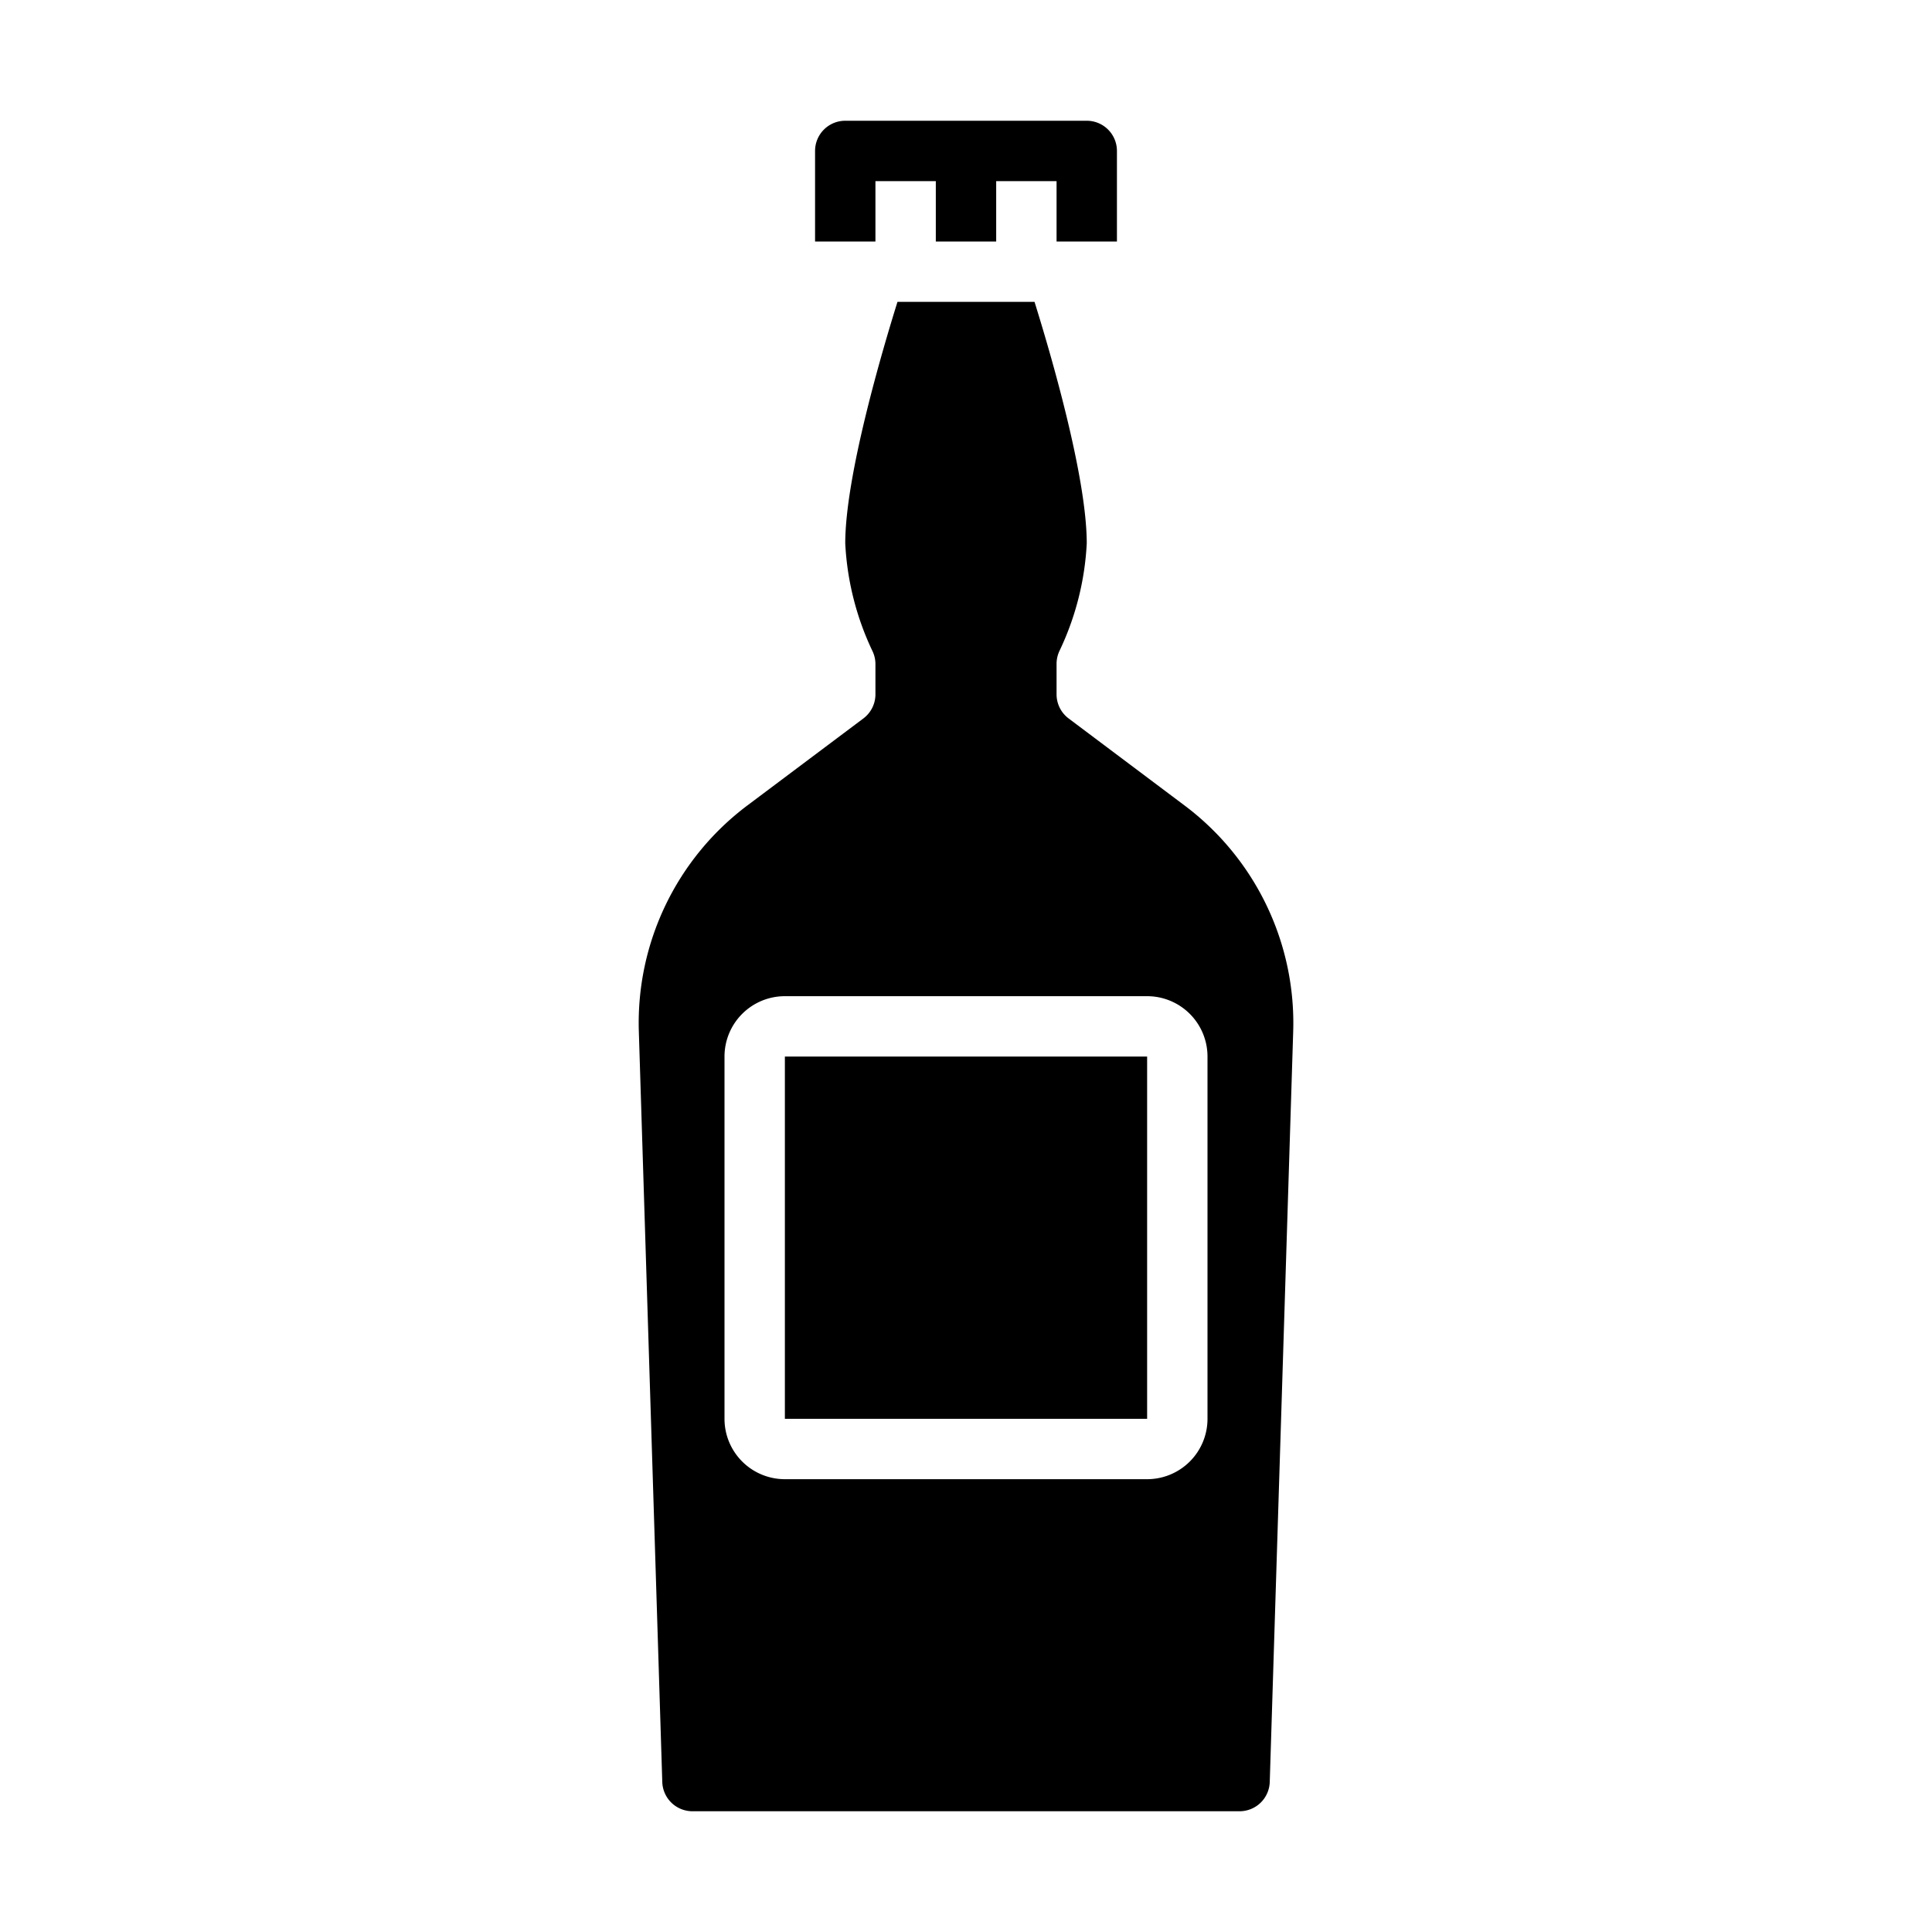 <svg xmlns="http://www.w3.org/2000/svg" viewBox="0 0 64 64" x="0px" y="0px"><g data-name="Beer-Bottle"><rect x="26" y="35" width="12" height="12"></rect><path d="M36,4H28a1,1,0,0,0-1,1V8h2V6h2V8h2V6h2V8h2V5A1,1,0,0,0,36,4Z"></path><path d="M21.162,34.163l.777,24.868a1,1,0,0,0,1,.969H41.062a1,1,0,0,0,1-.969l.777-24.868a9.01,9.01,0,0,0-3.6-7.481L35.4,23.8A1,1,0,0,1,35,23V22a1.014,1.014,0,0,1,.1-.446A9.355,9.355,0,0,0,36,18c0-2.235-1.223-6.377-1.73-8H29.73C29.223,11.624,28,15.767,28,18a9.383,9.383,0,0,0,.895,3.554A1,1,0,0,1,29,22v1a1,1,0,0,1-.4.8l-3.843,2.882A9.009,9.009,0,0,0,21.162,34.163ZM24,35a2,2,0,0,1,2-2H38a2,2,0,0,1,2,2V47a2,2,0,0,1-2,2H26a2,2,0,0,1-2-2Z"></path></g></svg>